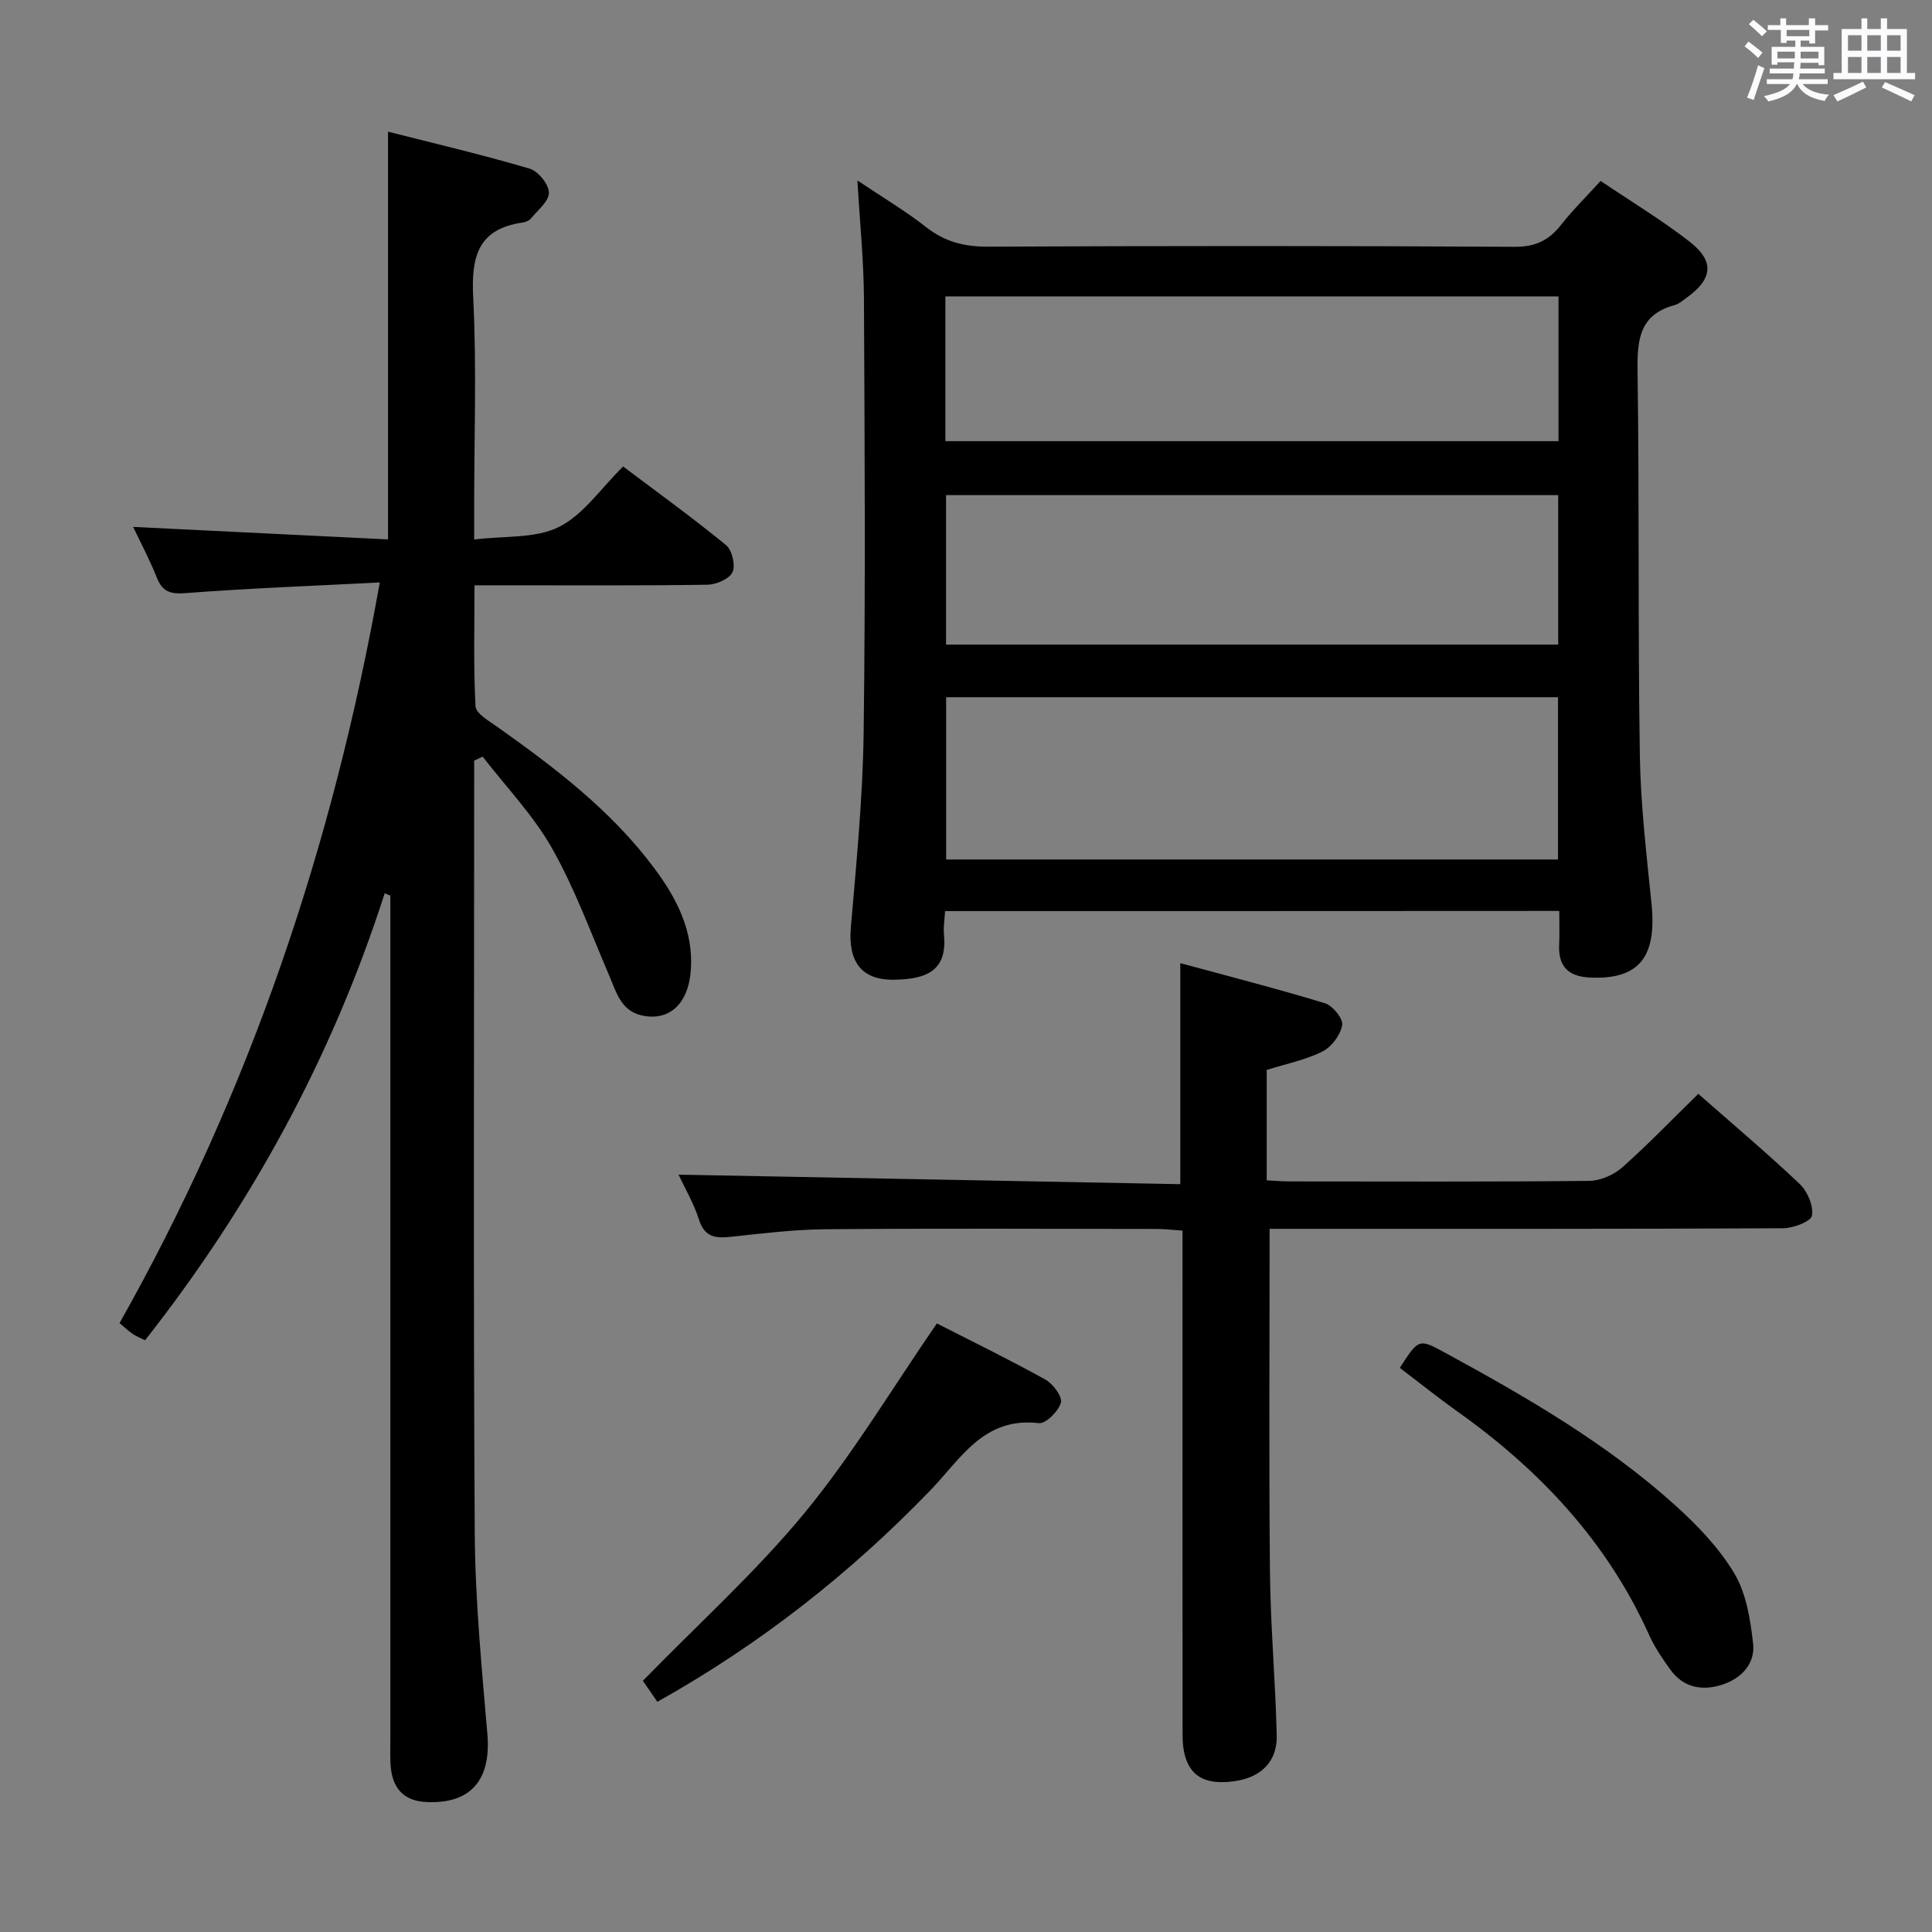 <svg enable-background="new 0 0 400 400" viewBox="0 0 400 400" xmlns="http://www.w3.org/2000/svg"><rect x="0" y="0" width="400" height="400" fill="#808080" stroke="none"/><path d="m361.2 9.6.8-1c.9.7 1.9 1.4 2.9 2.3l-.9 1.1c-1-1-2-1.8-2.8-2.4zm.5 10.6c.9-2.1 1.6-4.3 2.3-6.7.4.2.8.4 1.3.6-.7 2.1-1.5 4.3-2.2 6.6zm.4-15.2.9-.9c1 .8 2 1.6 2.8 2.4l-1 1c-.9-.9-1.8-1.7-2.7-2.5zm12.5-1.2h1.2v1.4h2.7v1.1h-2.7v2.7h-1.2v-.6h-1.8v1.3h4.9v3.8h-1.2v-.5h-3.7c0 .4-.1.9-.1 1.2h5.1v1h-5.2c0 .5-.1.9-.2 1.2h6v1h-5.2c1.1 1.3 2.9 2 5.5 2.2-.4.4-.7.8-.9 1.3-2.9-.5-4.8-1.6-5.7-3.5h-.1c-.8 1.7-2.7 2.9-5.9 3.6-.2-.4-.6-.8-.9-1.1 2.8-.6 4.6-1.4 5.4-2.5h-4.8v-1h5.3c.1-.3.2-.7.2-1.2h-4.9v-1h5c0-.4 0-.8.1-1.3h-3.5v.5h-1.2v-3.7h4.9v-1.3h-1.8v.5h-1.2v-2.7h-2.7v-1h2.6v-1.4h1.2v1.4h4.7v-1.4zm-6.6 8.3h3.6c0-.4 0-.9 0-1.4h-3.6zm1.9-4.6h4.7v-1.3h-4.7zm6.6 3.2h-3.7v1.4h3.7z" fill="#fbfafc"/><path d="m385.3 3.8h1.3v2.2h2.8v-2.2h1.3v2.2h4.1v9.1h1.7v1.3h-16.9v-1.3h1.7v-9.1h4.1v-2.2zm.4 13.1.7 1.2c-1.8.9-3.8 1.9-6 2.9-.2-.4-.5-.8-.8-1.3 2.3-1 4.3-1.9 6.1-2.8zm-3.1-6.4h2.8v-3.2h-2.8zm0 4.6h2.8v-3.3h-2.8zm4-4.6h2.8v-3.2h-2.8zm0 4.6h2.8v-3.3h-2.8zm3.7 1.9c2.1.9 4.1 1.8 6.1 2.7l-.7 1.3c-2.2-1.1-4.2-2-6.1-2.9zm3.2-9.7h-2.8v3.2h2.8v-3.1zm-2.8 7.8h2.8v-3.3h-2.8z" fill="#fbfafc"/><g fill="#010000"><path d="m195.67 188.63c-.09 1.66-.38 3.3-.23 4.9.7 7.39-3.5 9.24-10.44 9.31-6.85.07-9.43-3.98-8.84-10.84 1.15-13.41 2.47-26.85 2.65-40.29.39-29.98.21-59.97.06-89.95-.04-7.76-.84-15.52-1.35-24.4 5.32 3.58 10 6.34 14.23 9.67 3.89 3.06 7.96 4.07 12.87 4.04 36.31-.17 72.63-.19 108.94.03 4.35.03 7.13-1.35 9.66-4.57 2.45-3.11 5.29-5.9 8.17-9.07 6.38 4.31 12.66 8.09 18.41 12.56 5.23 4.07 4.8 7.72-.56 11.59-.81.58-1.62 1.31-2.54 1.56-7.3 1.97-7.76 7.22-7.66 13.7.38 26.48.06 52.97.47 79.45.16 10.27 1.38 20.55 2.42 30.79 1.12 11.09-2.61 15.7-12.63 15.29-4.58-.19-6.72-2.27-6.49-6.87.1-2.15.02-4.31.02-6.93-42.43.03-84.59.03-127.16.03zm126.9-44.28c-42.41 0-84.57 0-126.68 0v33.6h126.68c0-11.56 0-22.48 0-33.6zm.04-41.84c-42.49 0-84.52 0-126.74 0v30.95h126.74c0-10.31 0-20.26 0-30.95zm.06-41.15c-42.57 0-84.71 0-126.94 0v29.98h126.94c0-10.21 0-19.84 0-29.98z"/><path d="m98.17 157.47v5.31c0 51.5-.19 102.99.12 154.49.08 13.94 1.44 27.89 2.62 41.8.8 9.47-3.47 14.48-12.69 14.02-4.38-.22-6.72-2.57-7.26-6.74-.25-1.97-.14-3.99-.14-5.99-.01-56.5 0-112.99 0-169.49 0-1.81 0-3.62 0-5.43-.39-.17-.78-.33-1.17-.5-10.88 33.84-27.55 64.49-49.62 92.55-.83-.42-1.72-.76-2.49-1.27-.83-.55-1.55-1.25-2.79-2.29 26.81-47.52 44.1-98.43 53.88-153.34-13.93.72-27.03 1.2-40.08 2.2-3.2.25-4.88-.18-6.08-3.2-1.47-3.69-3.34-7.21-4.9-10.5 17.51.86 34.97 1.72 52.77 2.59 0-28.45 0-55.97 0-84.42 9.91 2.52 19.68 4.81 29.3 7.65 1.77.52 3.97 3.22 4.01 4.96.04 1.76-2.29 3.62-3.7 5.34-.38.47-1.14.78-1.76.87-9.27 1.32-10.64 7.1-10.22 15.46.73 14.46.2 28.99.2 43.49v6.67c6.31-.79 12.69-.17 17.55-2.6 5.09-2.54 8.71-8.02 13.29-12.52 7.12 5.36 14.38 10.61 21.3 16.27 1.26 1.03 2 4.19 1.35 5.61-.65 1.4-3.36 2.57-5.19 2.6-14 .21-28 .12-41.99.12-1.82 0-3.64 0-6.24 0 0 8.54-.23 16.81.21 25.04.08 1.5 2.76 3.03 4.47 4.24 11.99 8.5 23.65 17.36 32.53 29.28 4.65 6.24 8.16 12.99 7.58 21.13-.49 6.91-4.41 10.58-10.05 9.39-4.46-.95-5.39-4.89-6.9-8.4-3.79-8.82-7.09-17.94-11.8-26.25-3.87-6.83-9.49-12.67-14.34-18.95-.59.27-1.18.54-1.77.81z"/><path d="m351.62 226.47c7.07 6.22 14.2 12.23 20.96 18.63 1.62 1.53 2.92 4.55 2.57 6.58-.21 1.22-3.88 2.61-6.01 2.62-33.65.16-67.29.12-100.94.12-1.95 0-3.9 0-5.34 0 0 24.1-.16 47.54.07 70.99.11 11.3 1.14 22.59 1.4 33.89.14 6.19-4.28 9.64-11.41 9.67-5.36.03-8.07-3.13-8.08-9.67-.03-32.65-.01-65.29-.01-97.94 0-1.99 0-3.98 0-6.57-1.96-.13-3.7-.35-5.44-.35-22.82-.02-45.64-.13-68.46.06-6.62.06-13.25.89-19.85 1.59-3.16.33-5.25-.1-6.37-3.6-1.1-3.43-2.98-6.62-4.23-9.29 34.47.65 69.04 1.31 103.89 1.97 0-15.59 0-30.12 0-45.76 10.07 2.74 20.08 5.29 29.96 8.31 1.6.49 3.8 3.22 3.56 4.53-.37 2.05-2.21 4.51-4.09 5.45-3.51 1.76-7.51 2.55-11.54 3.82v22.86c1.6.08 3.2.22 4.79.22 20.65.01 41.31.1 61.96-.11 2.33-.02 5.1-1.24 6.87-2.8 5.33-4.74 10.28-9.89 15.74-15.22z"/><path d="m193.97 274c7.41 3.79 15.03 7.5 22.44 11.61 1.59.88 3.59 3.55 3.24 4.79-.5 1.78-3.14 4.42-4.58 4.25-11.39-1.36-16.19 7.42-22.46 13.92-16.62 17.21-35.21 31.84-56.51 43.77-1.26-1.82-2.43-3.52-3-4.35 11.56-11.86 23.46-22.59 33.53-34.82 9.97-12.13 18.1-25.76 27.34-39.17z"/><path d="m289.81 283.2c3.98-6.15 3.95-6.09 9.62-3 16.68 9.09 33.11 18.6 47.3 31.36 4.65 4.18 9.18 8.9 12.35 14.21 2.48 4.15 3.32 9.54 3.88 14.49.48 4.18-2.43 7.25-6.38 8.53-4.08 1.32-8.01.68-10.73-3.08-1.65-2.28-3.27-4.66-4.42-7.21-8.73-19.39-22.71-34.23-39.85-46.38-3.92-2.8-7.68-5.82-11.77-8.92z"/></g></svg>